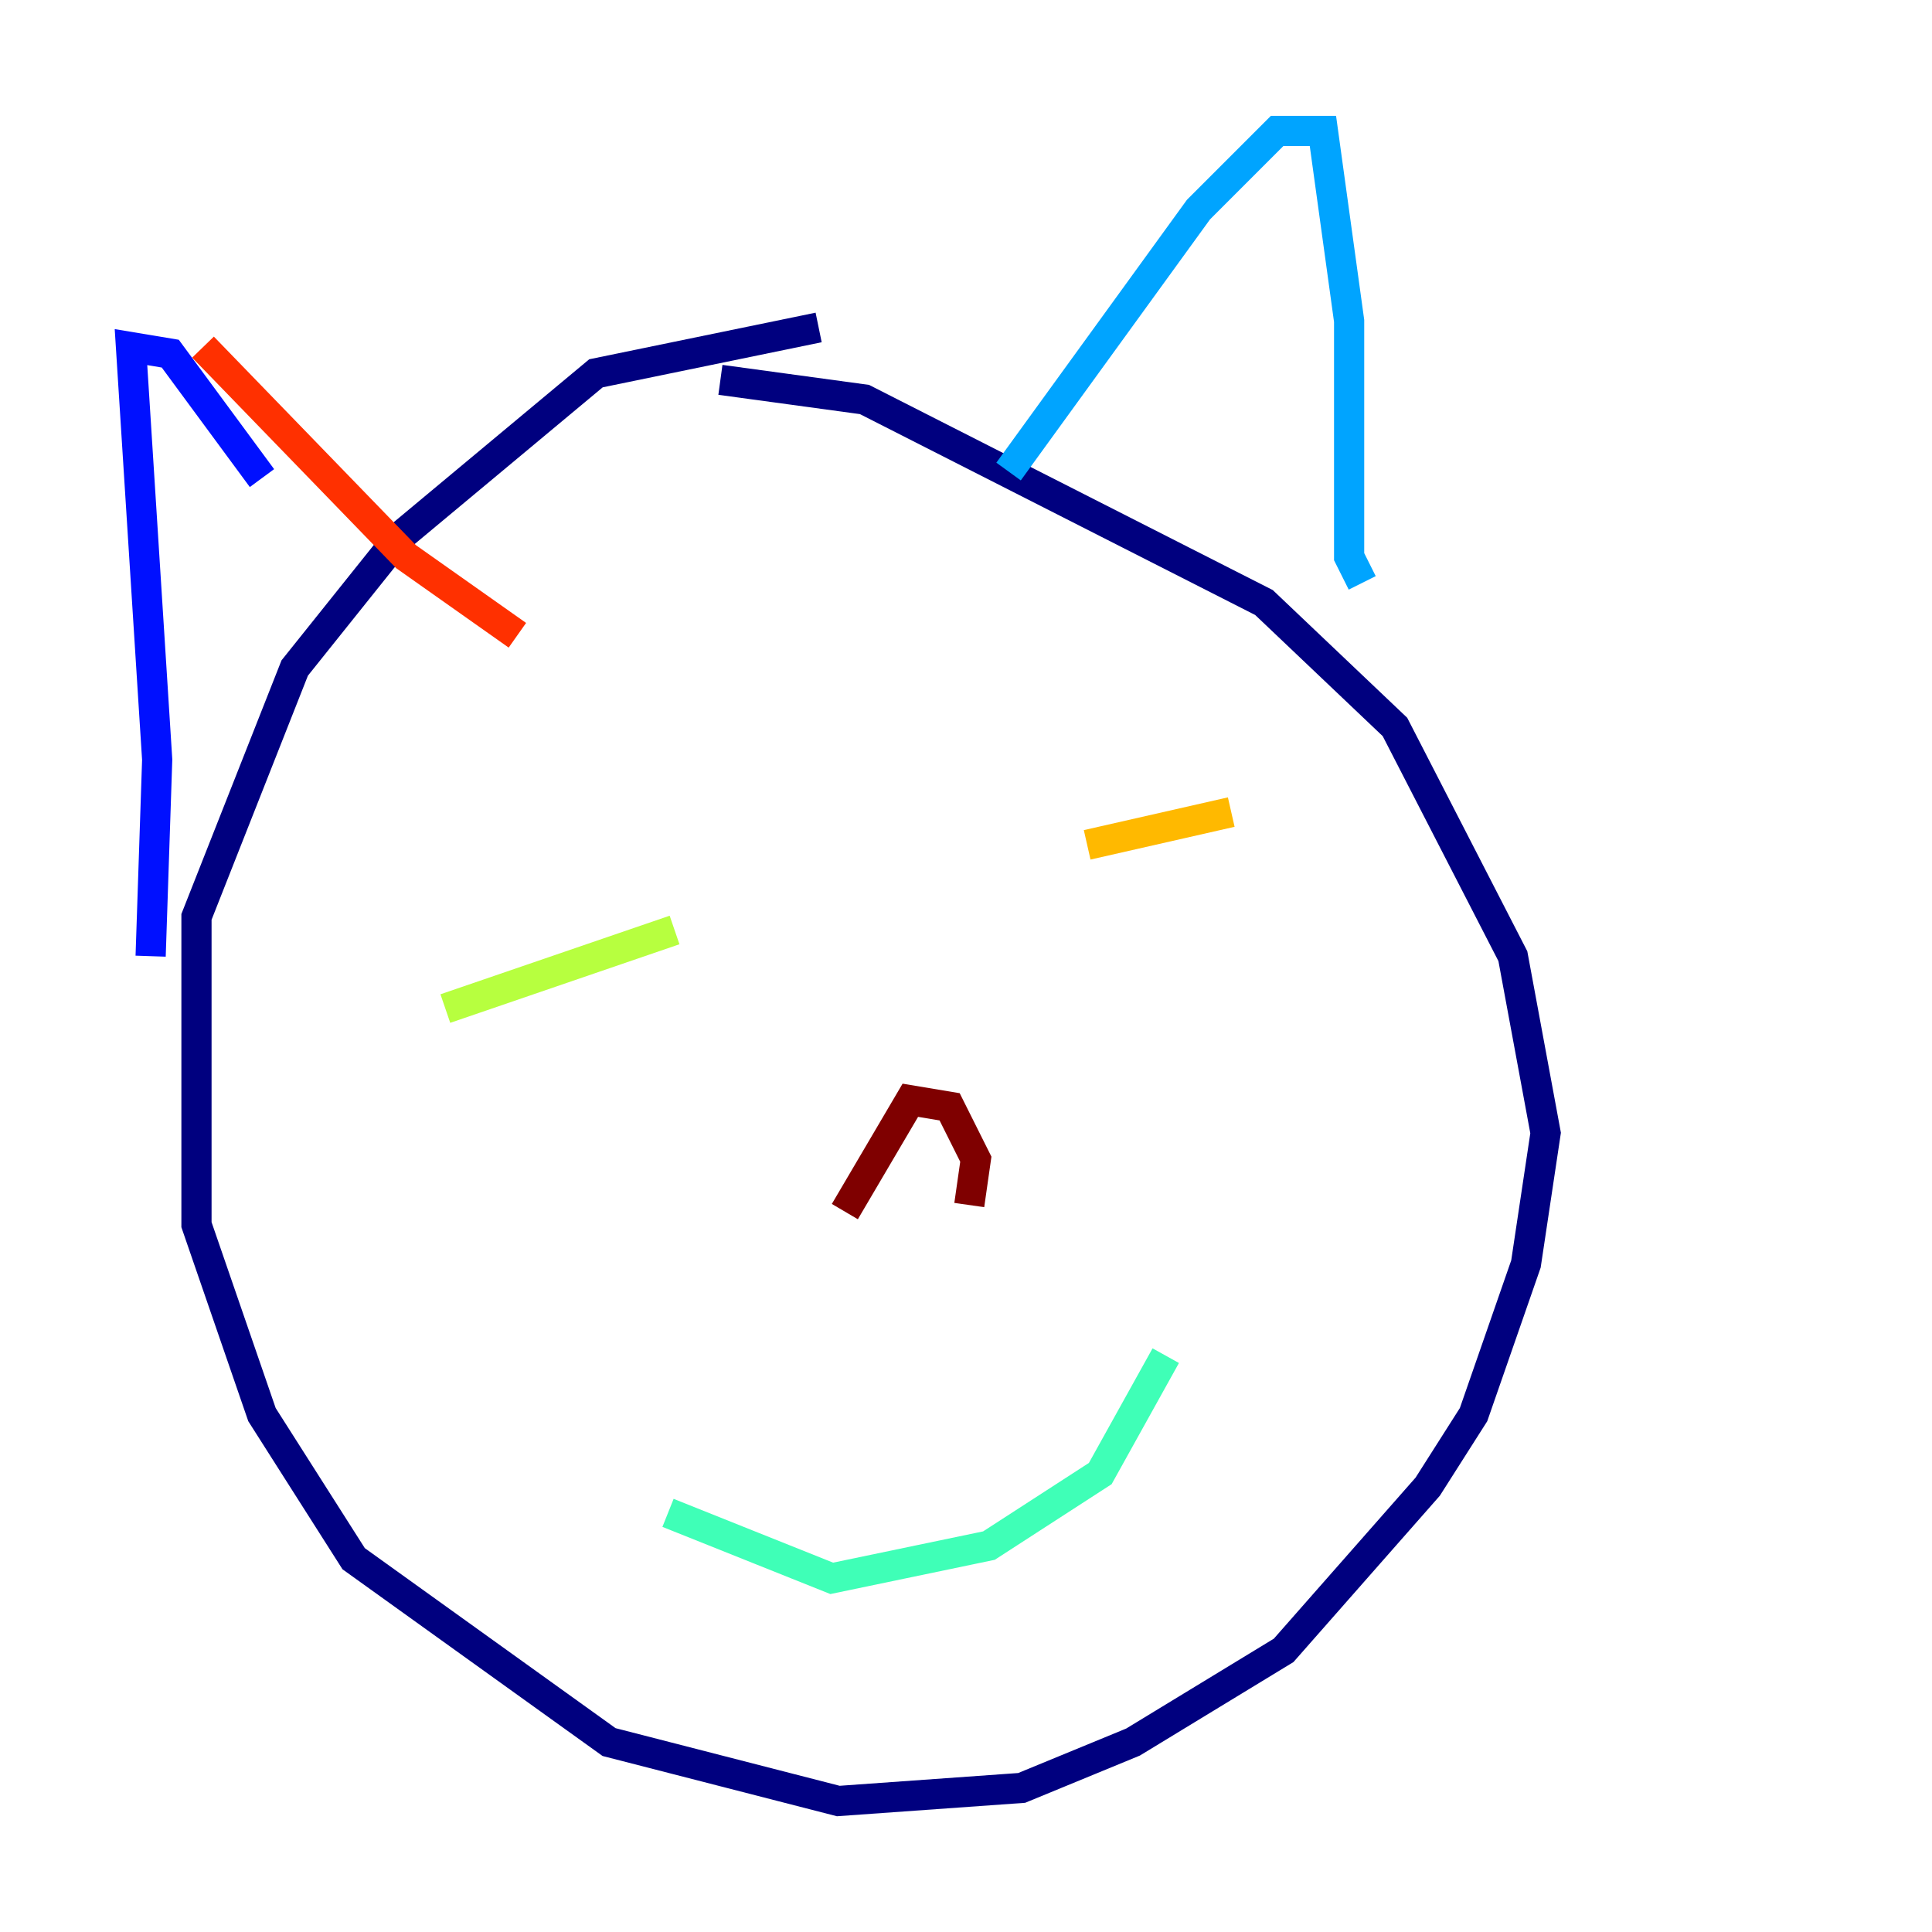 <?xml version="1.0" encoding="utf-8" ?>
<svg baseProfile="tiny" height="128" version="1.2" viewBox="0,0,128,128" width="128" xmlns="http://www.w3.org/2000/svg" xmlns:ev="http://www.w3.org/2001/xml-events" xmlns:xlink="http://www.w3.org/1999/xlink"><defs /><polyline fill="none" points="54.237,21.695 39.485,24.732 26.468,35.58 19.525,44.258 13.017,60.746 13.017,81.139 17.356,93.722 23.43,103.268 40.352,115.417 55.539,119.322 67.688,118.454 75.064,115.417 85.044,109.342 94.59,98.495 97.627,93.722 101.098,83.742 102.4,75.064 100.231,63.349 92.42,48.163 83.742,39.919 57.275,26.468 47.729,25.166" stroke="#00007f" stroke-width="2" /><polyline fill="none" points="9.98,63.349 10.414,50.332 8.678,22.997 11.281,23.43 17.356,31.675" stroke="#0010ff" stroke-width="2" /><polyline fill="none" points="66.82,31.241 79.403,13.885 84.61,8.678 87.647,8.678 89.383,21.261 89.383,36.881 90.251,38.617" stroke="#00a4ff" stroke-width="2" /><polyline fill="none" points="44.258,100.231 55.105,104.57 65.519,102.4 72.895,97.627 77.234,89.817" stroke="#3fffb7" stroke-width="2" /><polyline fill="none" points="29.505,66.82 44.691,61.614" stroke="#b7ff3f" stroke-width="2" /><polyline fill="none" points="72.027,55.973 81.573,53.803" stroke="#ffb900" stroke-width="2" /><polyline fill="none" points="13.451,22.997 26.902,36.881 34.278,42.088" stroke="#ff3000" stroke-width="2" /><polyline fill="none" points="55.973,80.271 60.312,72.895 62.915,73.329 64.651,76.8 64.217,79.837" stroke="#7f0000" stroke-width="2" /></svg>
